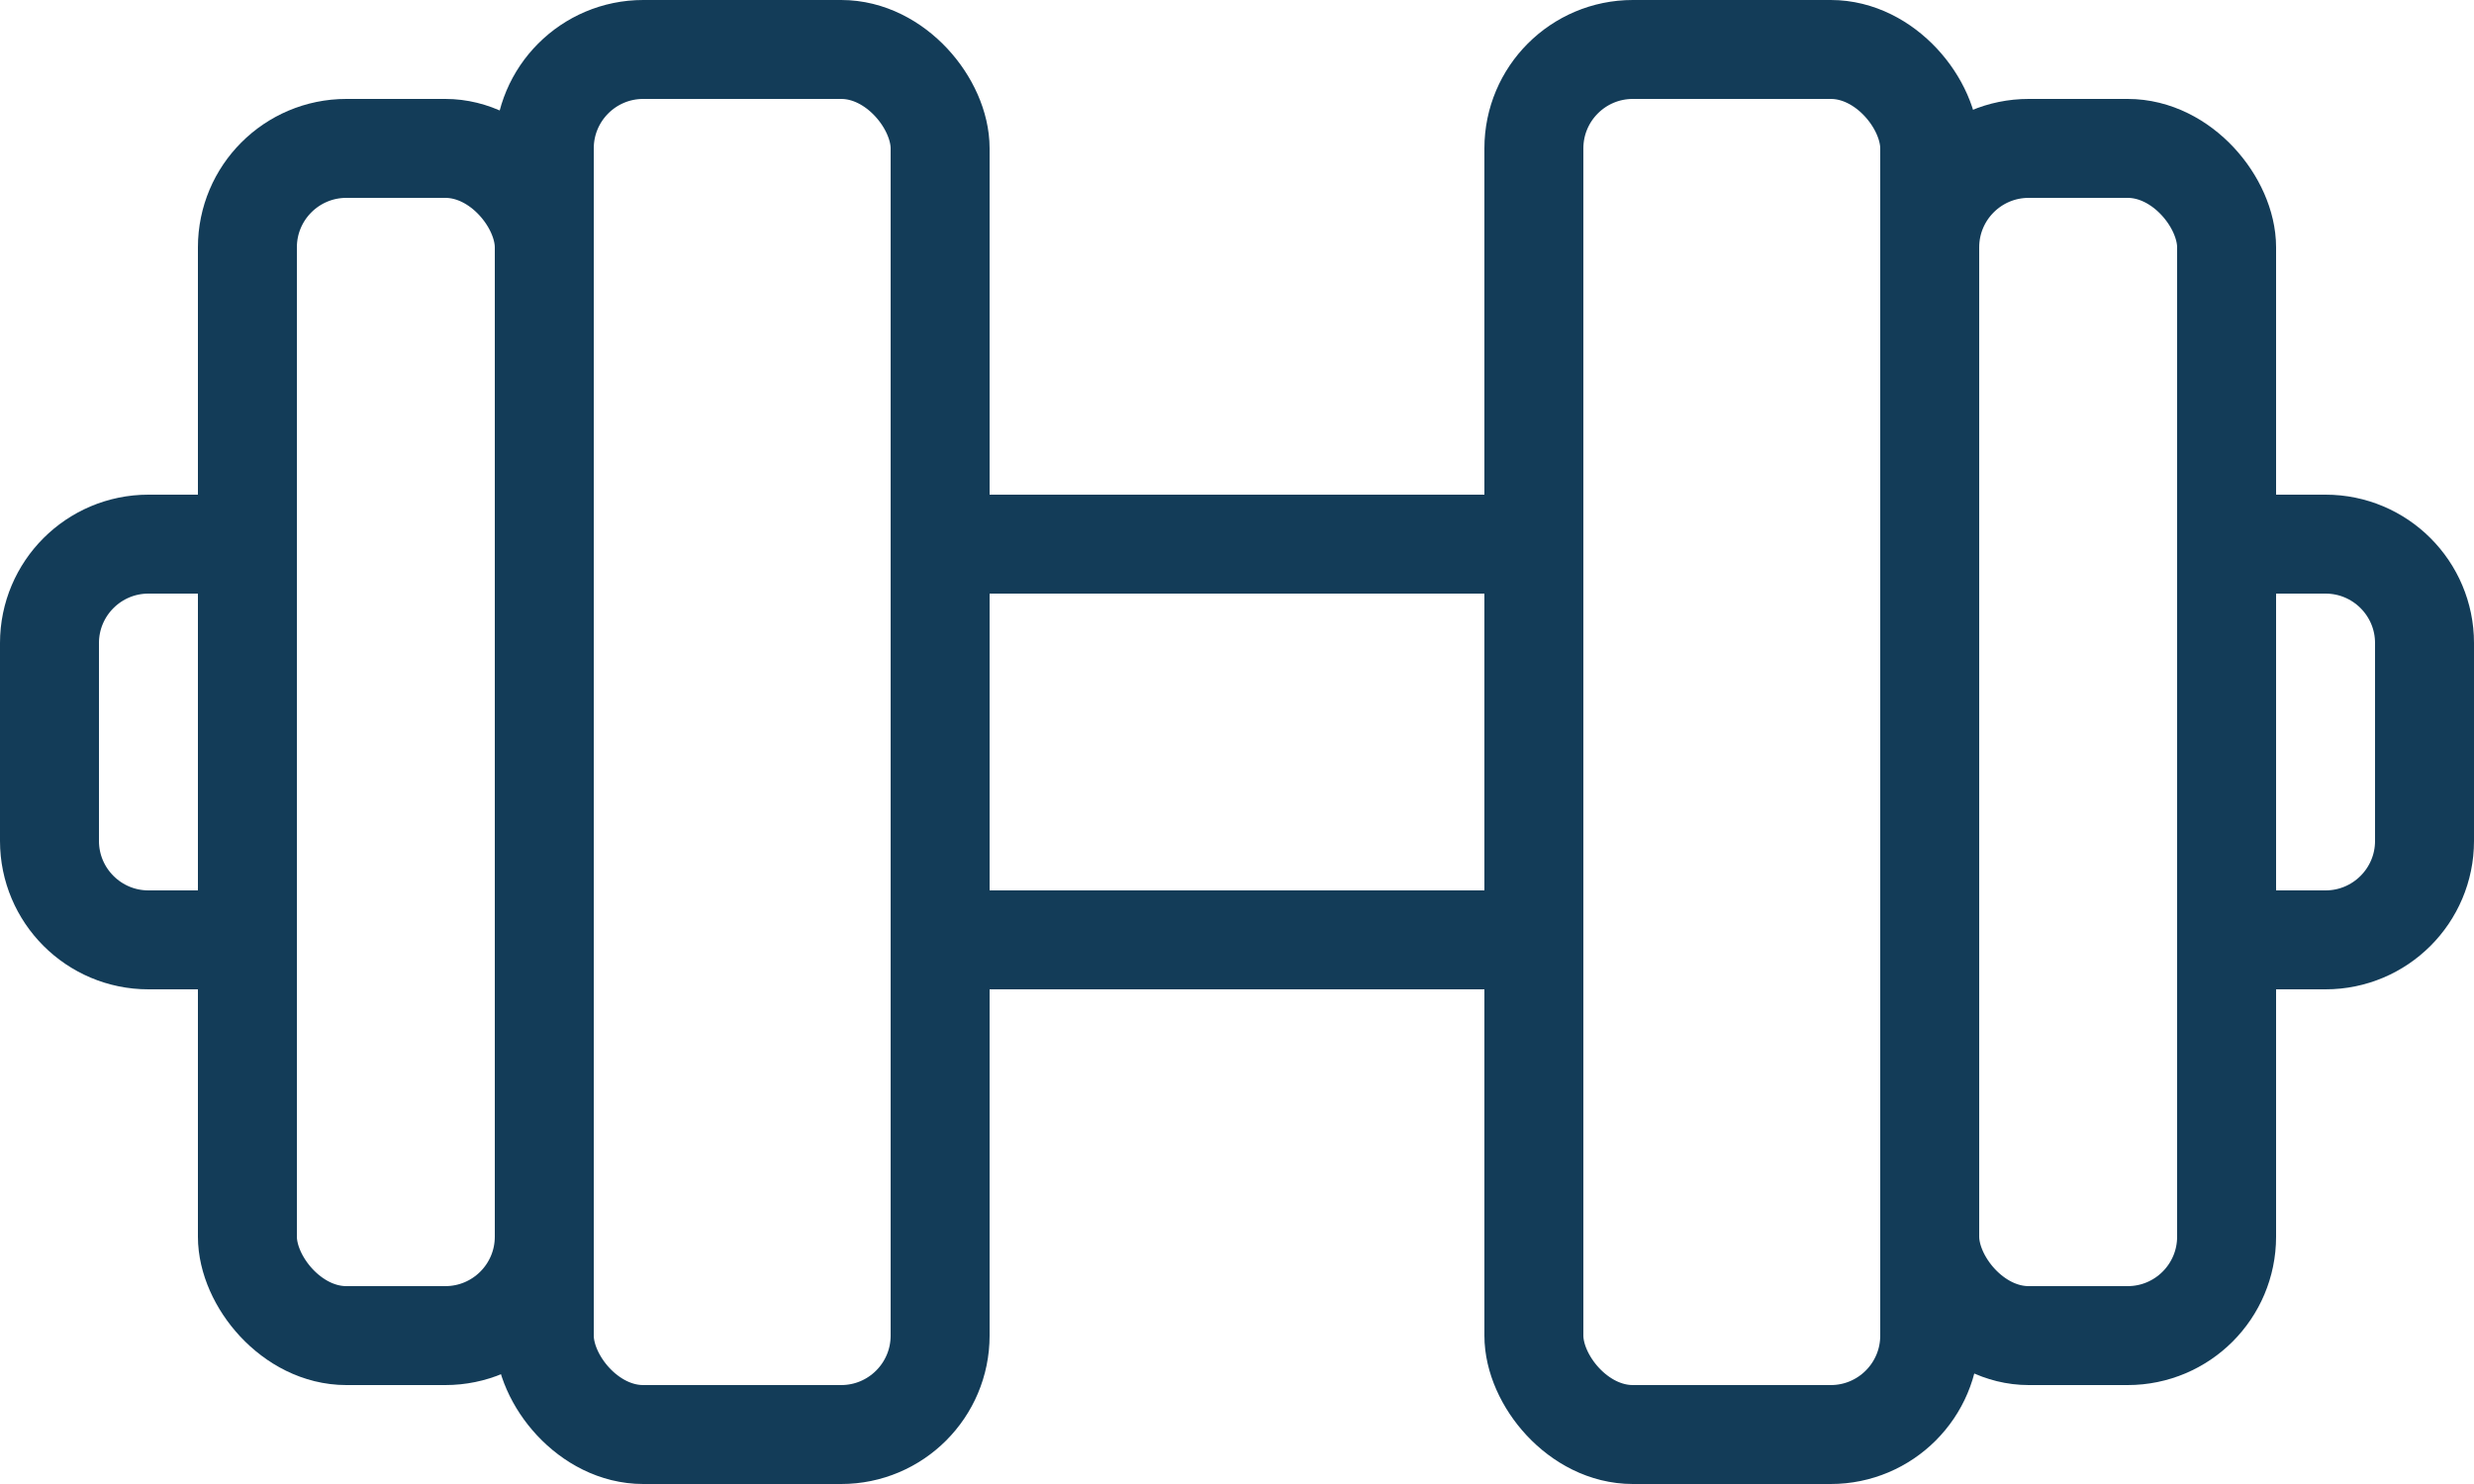 <svg width="25" height="15" viewBox="0 0 25 15" fill="none" xmlns="http://www.w3.org/2000/svg">
<rect x="9.5" y="5.5" width="6" height="4" stroke="#133C58"/>
<rect x="2.5" y="1.5" width="3" height="12" rx="1" stroke="#133C58"/>
<rect x="19.5" y="1.5" width="3" height="12" rx="1" stroke="#133C58"/>
<rect x="15.5" y="0.5" width="4" height="14" rx="1" stroke="#133C58"/>
<rect x="5.5" y="0.5" width="4" height="14" rx="1" stroke="#133C58"/>
<path d="M2.5 6V5.5H2H1.5C0.948 5.5 0.5 5.948 0.5 6.5V8.5C0.5 9.052 0.948 9.5 1.5 9.5H2H2.5V9V6Z" stroke="#133C58"/>
<path d="M23 5.5H22.5V6V9V9.5H23H23.5C24.052 9.5 24.5 9.052 24.5 8.5V6.5C24.5 5.948 24.052 5.5 23.5 5.5H23Z" stroke="#133C58"/>
</svg>
